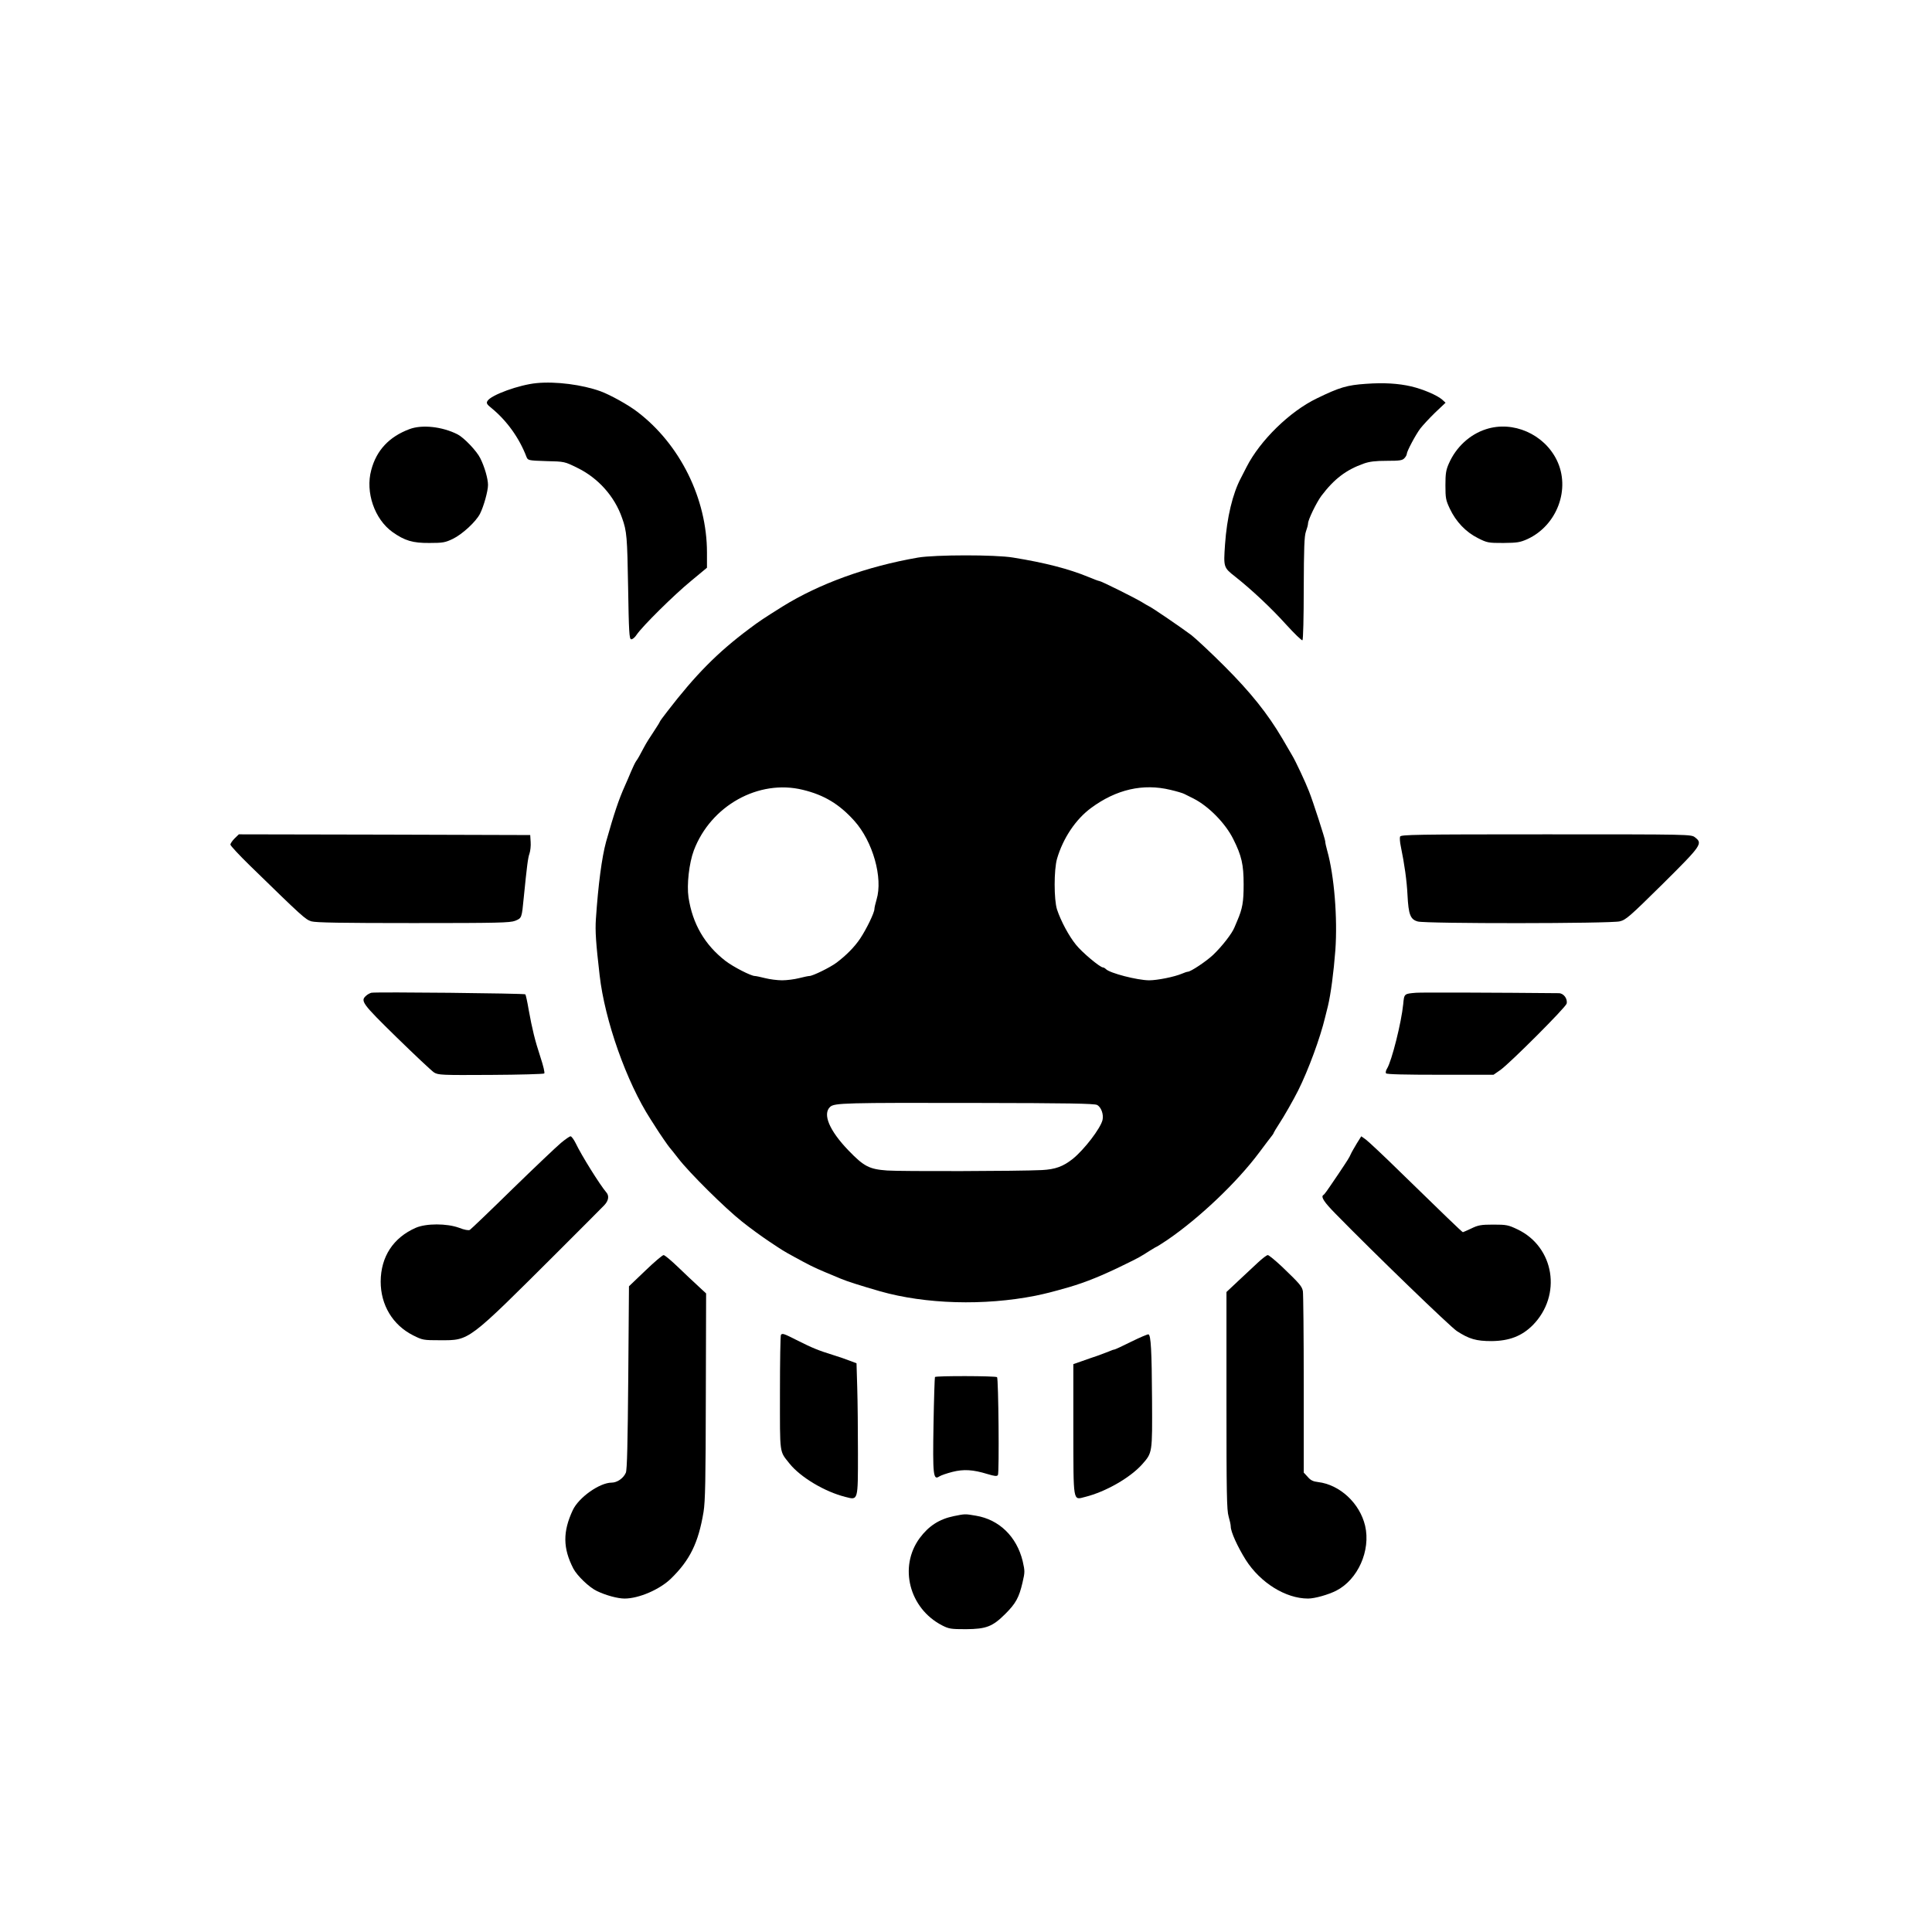 <?xml version="1.0" standalone="no"?>
<!DOCTYPE svg PUBLIC "-//W3C//DTD SVG 20010904//EN"
 "http://www.w3.org/TR/2001/REC-SVG-20010904/DTD/svg10.dtd">
<svg version="1.0" xmlns="http://www.w3.org/2000/svg"
 width="1350pt" height="1350pt" viewBox="0 0 1350 1350"
 preserveAspectRatio="xMidYMid meet">
<g transform="translate(0,1350) scale(0.1,-0.1)"
fill="#000000" stroke="none">
<path d="M3750 10823 c-120 -11 -320 -83 -344 -125 -9 -15 -4 -24 29 -50 107
-88 194 -209 244 -341 10 -24 13 -25 138 -29 128 -3 128 -3 217 -47 146 -71
261 -200 313 -351 33 -92 36 -133 42 -485 5 -309 8 -360 21 -362 8 -2 26 12
38 31 41 61 263 280 380 376 l112 93 0 106 c0 376 -188 756 -486 983 -65 50
-190 119 -258 144 -127 46 -312 70 -446 57z"/>
<path d="M9545 10818 c-133 -9 -186 -25 -344 -102 -189 -91 -396 -294 -490
-478 -18 -35 -36 -70 -40 -78 -58 -109 -98 -277 -111 -464 -11 -161 -11 -161
73 -227 115 -91 251 -219 352 -331 59 -65 111 -115 116 -112 5 3 9 160 9 362
1 285 4 365 15 397 8 22 15 48 15 57 0 26 59 147 93 193 90 119 173 182 297
226 40 14 81 19 161 19 90 0 108 3 122 18 10 10 17 24 17 30 0 18 61 133 94
177 17 22 63 72 103 111 l74 70 -23 21 c-35 31 -133 73 -217 93 -91 21 -193
27 -316 18z"/>
<path d="M2860 10501 c-141 -53 -230 -148 -266 -286 -42 -154 23 -343 149
-433 85 -60 141 -77 257 -76 95 0 111 3 165 29 66 32 161 120 189 175 26 51
56 159 56 201 0 44 -24 127 -54 187 -25 51 -114 144 -159 167 -106 54 -249 70
-337 36z"/>
<path d="M10384 10501 c-113 -36 -210 -125 -260 -240 -20 -45 -24 -70 -24
-152 0 -90 3 -105 31 -164 43 -91 112 -163 196 -205 65 -33 73 -34 178 -34 98
1 116 4 168 27 208 96 303 352 205 552 -89 182 -306 277 -494 216z"/>
<path d="M6415 9604 c-358 -62 -689 -182 -947 -342 -126 -79 -163 -103 -233
-156 -221 -165 -375 -321 -572 -577 -29 -37 -53 -70 -53 -73 0 -3 -19 -33 -42
-68 -24 -35 -54 -83 -67 -108 -14 -25 -29 -54 -35 -65 -6 -11 -16 -27 -22 -35
-6 -8 -21 -40 -34 -70 -12 -30 -32 -75 -43 -100 -44 -98 -75 -191 -132 -392
-30 -110 -55 -301 -71 -538 -6 -87 0 -169 26 -395 36 -316 188 -746 356 -1006
16 -24 33 -52 39 -61 19 -31 89 -133 95 -138 3 -3 30 -36 60 -75 76 -99 326
-347 445 -441 55 -44 140 -106 190 -139 96 -64 99 -66 172 -106 104 -57 141
-76 218 -108 44 -18 94 -39 110 -46 42 -18 140 -49 275 -88 317 -90 727 -102
1085 -31 76 16 109 24 235 60 116 34 233 81 395 161 95 46 104 52 173 96 24
15 45 27 47 27 2 0 34 21 72 46 224 153 488 404 642 611 44 59 85 113 91 120
5 7 10 14 10 17 0 2 17 31 38 63 32 48 101 169 133 233 72 144 155 371 188
510 5 19 14 55 20 80 20 84 40 234 52 391 16 224 -8 522 -57 695 -8 28 -14 57
-14 66 0 14 -86 281 -113 348 -25 65 -94 212 -117 250 -5 8 -36 62 -70 120
-102 173 -220 321 -404 505 -94 94 -198 191 -231 217 -65 49 -271 190 -295
201 -8 4 -31 17 -50 29 -51 31 -286 148 -298 148 -5 0 -40 13 -78 29 -136 56
-302 99 -525 135 -124 21 -546 20 -664 0z m-805 -1623 c149 -36 255 -100 360
-217 129 -144 201 -398 155 -550 -8 -27 -15 -57 -15 -66 0 -26 -56 -141 -100
-207 -39 -58 -96 -116 -165 -168 -44 -33 -166 -93 -190 -93 -8 0 -40 -7 -72
-15 -31 -8 -85 -15 -118 -15 -33 0 -87 7 -118 15 -32 8 -64 15 -72 15 -27 0
-150 63 -205 105 -145 112 -231 259 -259 445 -13 87 4 239 37 327 118 313 453
500 762 424z m2568 0 c43 -10 87 -23 98 -29 10 -5 39 -20 64 -32 106 -54 223
-173 278 -284 58 -116 72 -177 72 -316 0 -123 -8 -169 -45 -255 -7 -16 -16
-37 -19 -45 -17 -43 -87 -133 -150 -193 -48 -45 -156 -117 -176 -117 -5 0 -24
-6 -42 -14 -52 -22 -171 -46 -229 -46 -84 1 -273 50 -301 78 -7 7 -16 12 -21
12 -20 0 -146 105 -188 158 -50 61 -106 166 -133 247 -22 69 -22 277 0 354 42
144 131 277 239 356 175 129 362 172 553 126z m-512 -2202 c29 -15 47 -67 38
-105 -14 -59 -128 -207 -207 -271 -68 -54 -122 -74 -217 -79 -161 -8 -985 -10
-1081 -3 -125 9 -162 28 -270 140 -134 139 -183 255 -128 305 30 27 102 29
1033 27 622 -1 814 -4 832 -14z"/>
<path d="M1639 7641 c-16 -16 -29 -35 -29 -43 0 -7 62 -74 138 -148 367 -358
386 -375 428 -388 31 -9 211 -12 712 -12 594 0 676 2 712 16 46 19 46 18 60
164 22 219 29 276 40 306 6 18 10 54 8 80 l-3 49 -1018 3 -1018 2 -30 -29z"/>
<path d="M9783 7654 c-3 -9 -1 -39 5 -67 26 -126 42 -240 47 -341 7 -137 20
-171 72 -185 55 -16 1348 -15 1411 1 43 10 70 34 300 261 274 272 281 283 226
326 -27 21 -30 21 -1041 21 -916 0 -1014 -2 -1020 -16z"/>
<path d="M2595 6563 c-11 -3 -28 -12 -37 -21 -41 -36 -28 -54 213 -290 127
-124 245 -235 262 -246 30 -18 51 -19 397 -17 201 1 369 6 373 10 5 5 -7 55
-26 112 -40 122 -58 197 -83 334 -9 55 -20 103 -23 107 -7 7 -1046 18 -1076
11z"/>
<path d="M9895 6563 c-84 -7 -83 -6 -90 -80 -12 -125 -80 -397 -113 -450 -8
-12 -11 -27 -7 -33 4 -7 131 -10 379 -10 l372 0 49 34 c69 50 455 436 462 463
8 34 -21 73 -55 73 -405 4 -967 6 -997 3z"/>
<path d="M3920 5514 c-30 -25 -183 -170 -339 -322 -156 -153 -290 -281 -298
-286 -9 -5 -38 0 -76 15 -85 31 -229 31 -301 0 -158 -69 -245 -202 -246 -376
0 -164 84 -304 227 -376 66 -33 71 -34 188 -34 208 0 188 -15 830 625 160 159
302 303 318 319 30 32 35 66 13 90 -44 52 -171 254 -214 344 -13 26 -29 47
-35 47 -7 0 -37 -21 -67 -46z"/>
<path d="M9480 5509 c-17 -29 -36 -61 -41 -73 -11 -25 -19 -38 -88 -141 -86
-127 -95 -140 -105 -146 -17 -13 7 -50 87 -131 279 -285 801 -789 847 -819 86
-56 136 -70 242 -70 124 1 212 35 288 111 206 209 152 547 -107 670 -63 30
-76 33 -168 33 -87 0 -107 -4 -154 -27 -30 -14 -57 -26 -59 -26 -5 0 -149 139
-437 420 -115 113 -224 215 -242 228 l-31 22 -32 -51z"/>
<path d="M4509 4621 l-114 -109 -5 -638 c-4 -458 -8 -646 -17 -665 -17 -39
-61 -69 -99 -69 -84 0 -231 -104 -272 -193 -70 -150 -69 -265 4 -407 26 -50
111 -132 164 -157 64 -31 147 -53 194 -53 100 0 246 63 325 140 132 129 191
249 227 465 12 74 15 220 16 809 l2 718 -55 51 c-30 27 -93 87 -141 133 -48
46 -93 84 -101 84 -8 0 -66 -49 -128 -109z"/>
<path d="M8790 4678 c-30 -28 -92 -86 -137 -128 l-83 -78 0 -759 c0 -644 2
-767 15 -809 8 -27 15 -59 15 -71 0 -37 48 -142 105 -233 102 -160 279 -270
435 -270 47 0 142 27 197 55 151 77 242 280 202 453 -37 158 -177 288 -329
306 -34 4 -52 12 -72 36 l-28 30 0 619 c0 340 -3 632 -6 649 -7 34 -20 50
-145 170 -48 45 -93 82 -100 82 -8 0 -39 -24 -69 -52z"/>
<path d="M5457 4173 c-4 -3 -7 -186 -7 -405 0 -440 -5 -404 67 -495 76 -95
246 -197 391 -233 89 -23 87 -30 87 308 0 158 -2 363 -5 457 l-5 169 -45 17
c-25 10 -74 27 -110 38 -116 36 -153 52 -253 102 -101 51 -109 54 -120 42z"/>
<path d="M7905 4125 c-60 -30 -114 -55 -118 -55 -5 0 -23 -6 -40 -14 -18 -7
-52 -20 -77 -29 -25 -8 -73 -25 -107 -37 l-63 -22 0 -452 c1 -523 -4 -498 82
-476 145 36 316 135 399 228 72 82 71 77 69 452 -2 344 -8 451 -25 456 -5 2
-59 -21 -120 -51z"/>
<path d="M6533 3878 c-2 -5 -7 -153 -10 -330 -6 -355 -2 -393 40 -365 12 8 53
22 92 32 79 20 144 16 245 -15 50 -15 66 -17 73 -7 10 14 4 674 -6 684 -10 9
-428 10 -434 1z"/>
<path d="M6665 2906 c-102 -21 -175 -68 -239 -154 -147 -201 -73 -490 156
-609 49 -25 62 -27 168 -27 142 1 186 18 276 108 72 72 95 114 119 218 17 73
17 79 1 150 -42 171 -164 290 -327 317 -76 13 -75 13 -154 -3z"/>
</g>
</svg>

